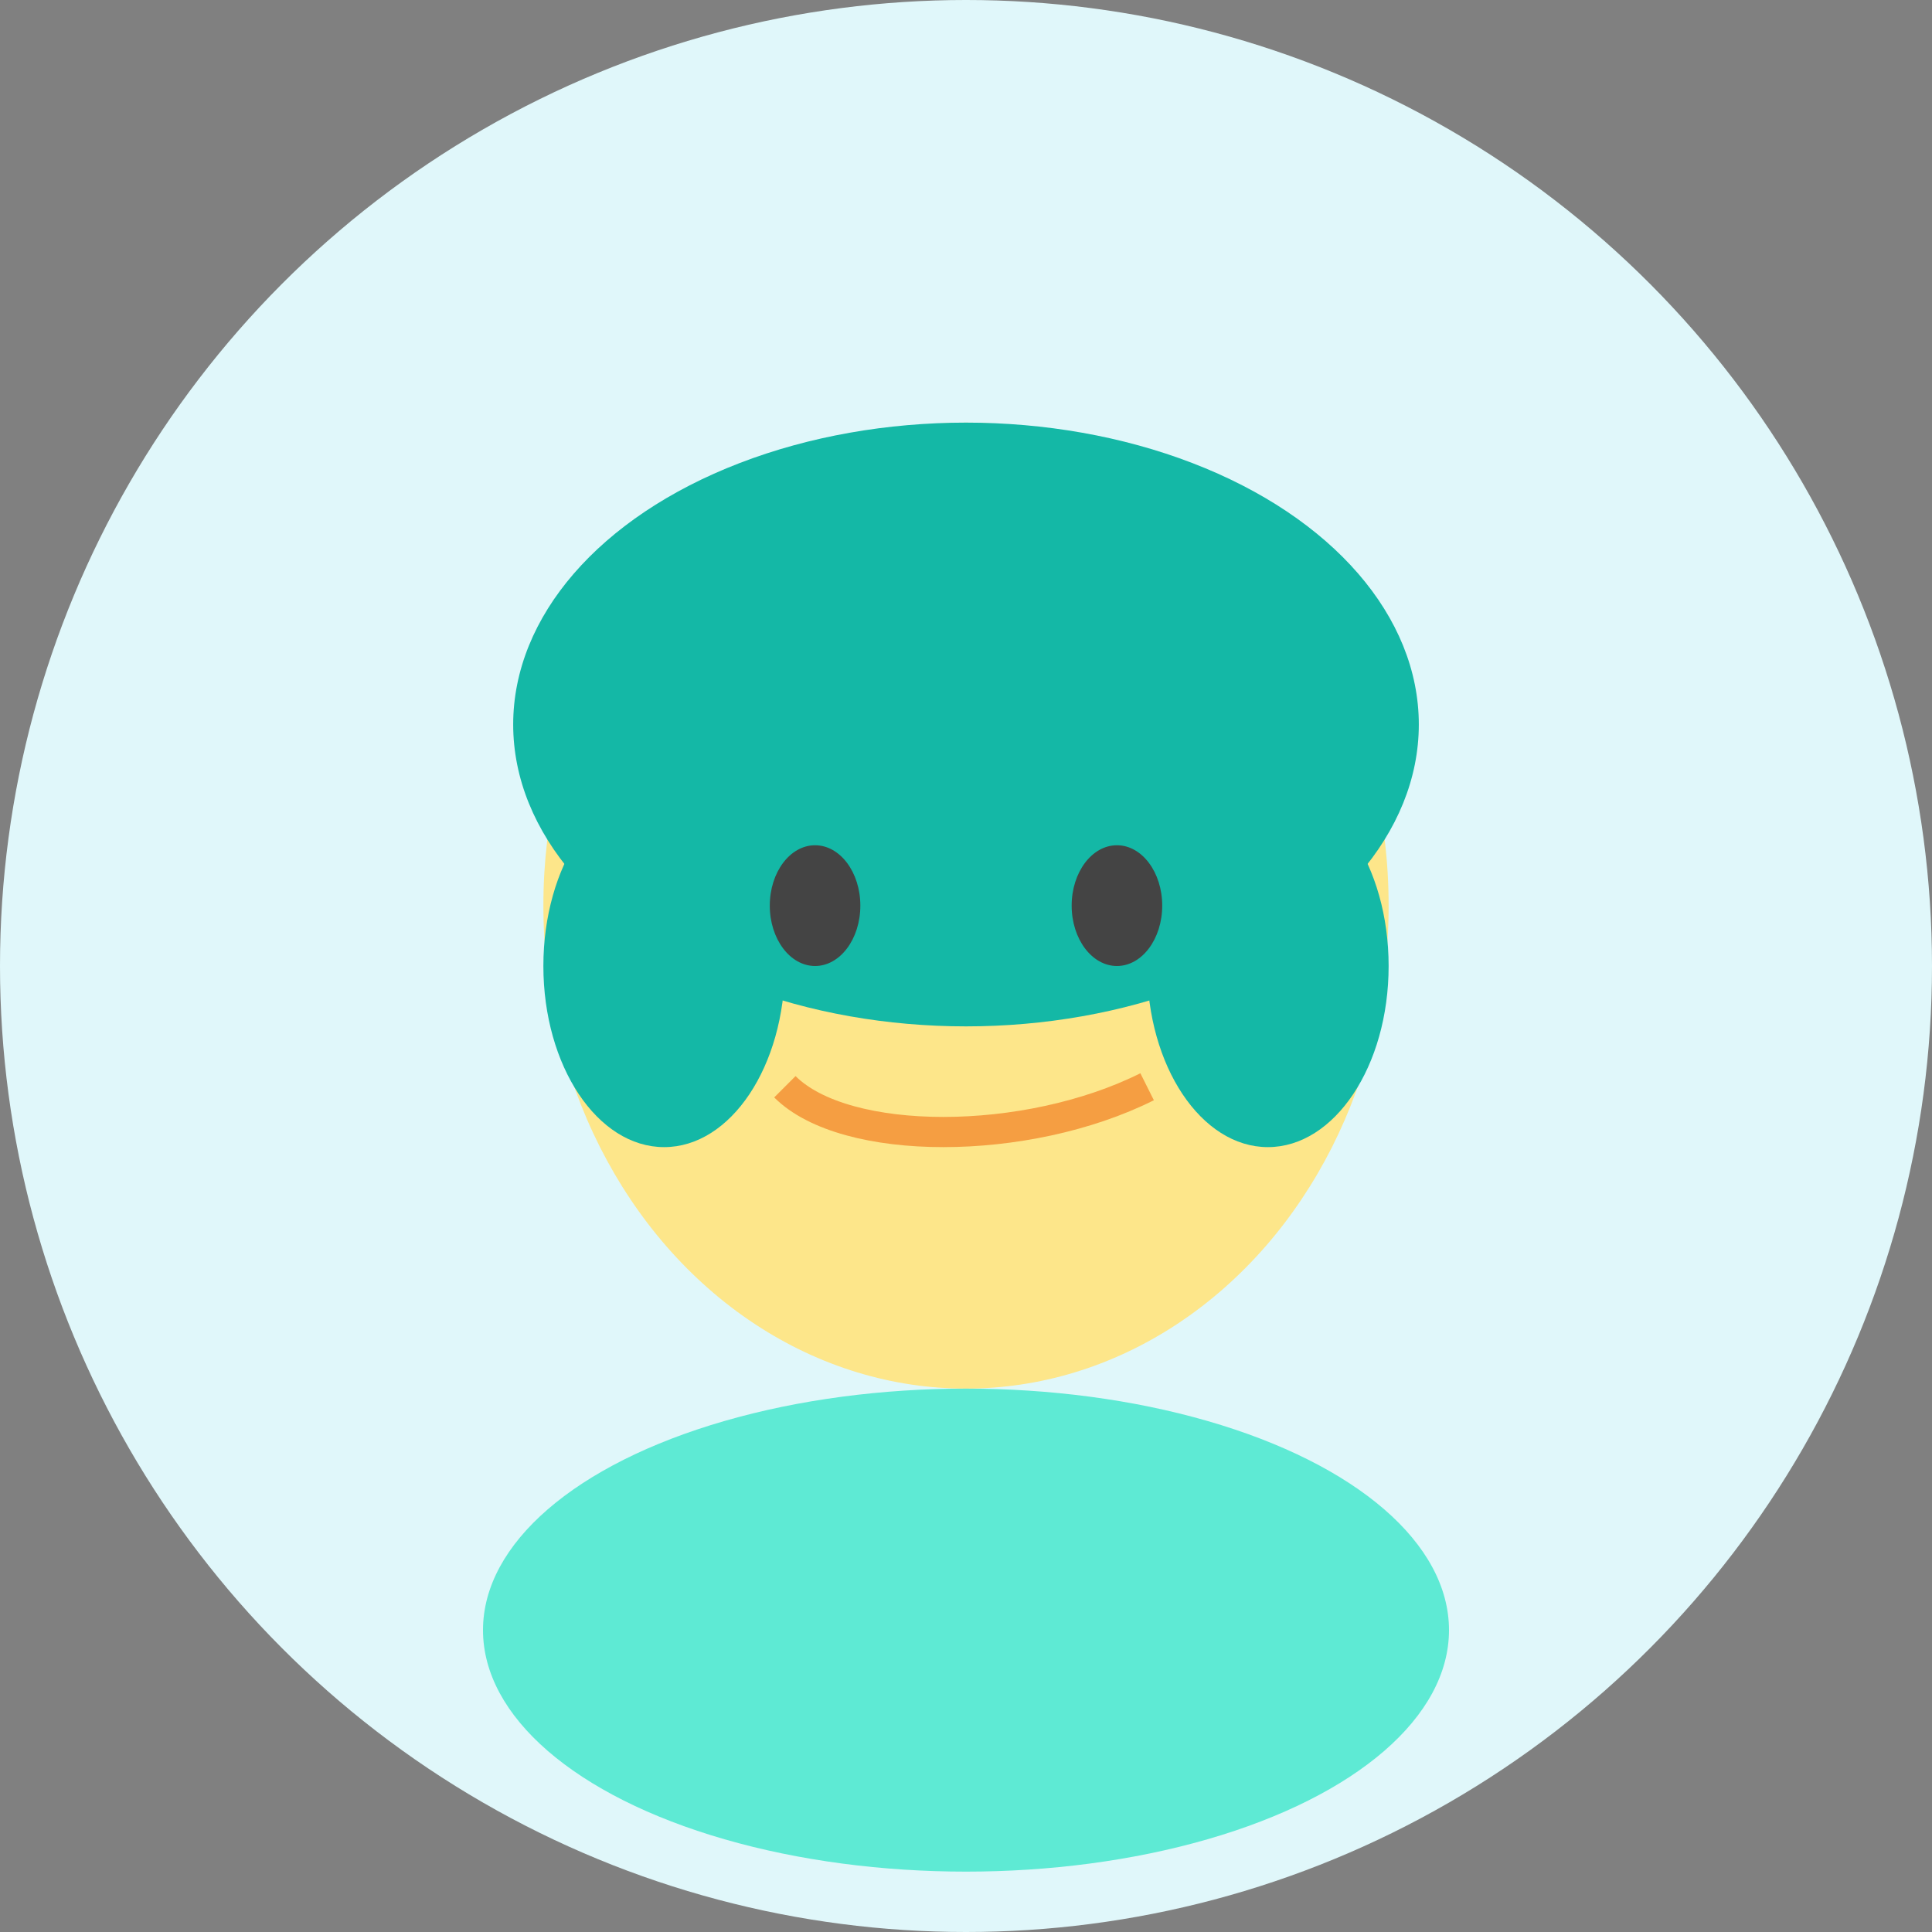 <?xml version="1.0" encoding="UTF-8"?>
<svg width="64" height="64" viewBox="0 0 64 64" fill="none" xmlns="http://www.w3.org/2000/svg">
  <rect x="0" y="0" width="64" height="64" fill="#808080" stroke="none"/>
  <circle cx="32" cy="32" r="32" fill="#E0F7FA"/>
  <!-- Face -->
  <ellipse cx="32" cy="30" rx="14" ry="16" fill="#FDE68A"/>
  <!-- Hair -->
  <ellipse cx="32" cy="24" rx="15" ry="10" fill="#14B8A6"/>
  <ellipse cx="22" cy="32" rx="4" ry="6" fill="#14B8A6"/>
  <ellipse cx="42" cy="32" rx="4" ry="6" fill="#14B8A6"/>
  <!-- Shoulders/Body -->
  <ellipse cx="32" cy="54" rx="16" ry="8" fill="#5EEAD4"/>
  <!-- Smile -->
  <path d="M26 36c2 2 8 2 12 0" stroke="#F59E42" strokeWidth="2" strokeLinecap="round"/>
  <!-- Eyes -->
  <ellipse cx="27" cy="30" rx="1.5" ry="2" fill="#444"/>
  <ellipse cx="37" cy="30" rx="1.5" ry="2" fill="#444"/>
</svg> 